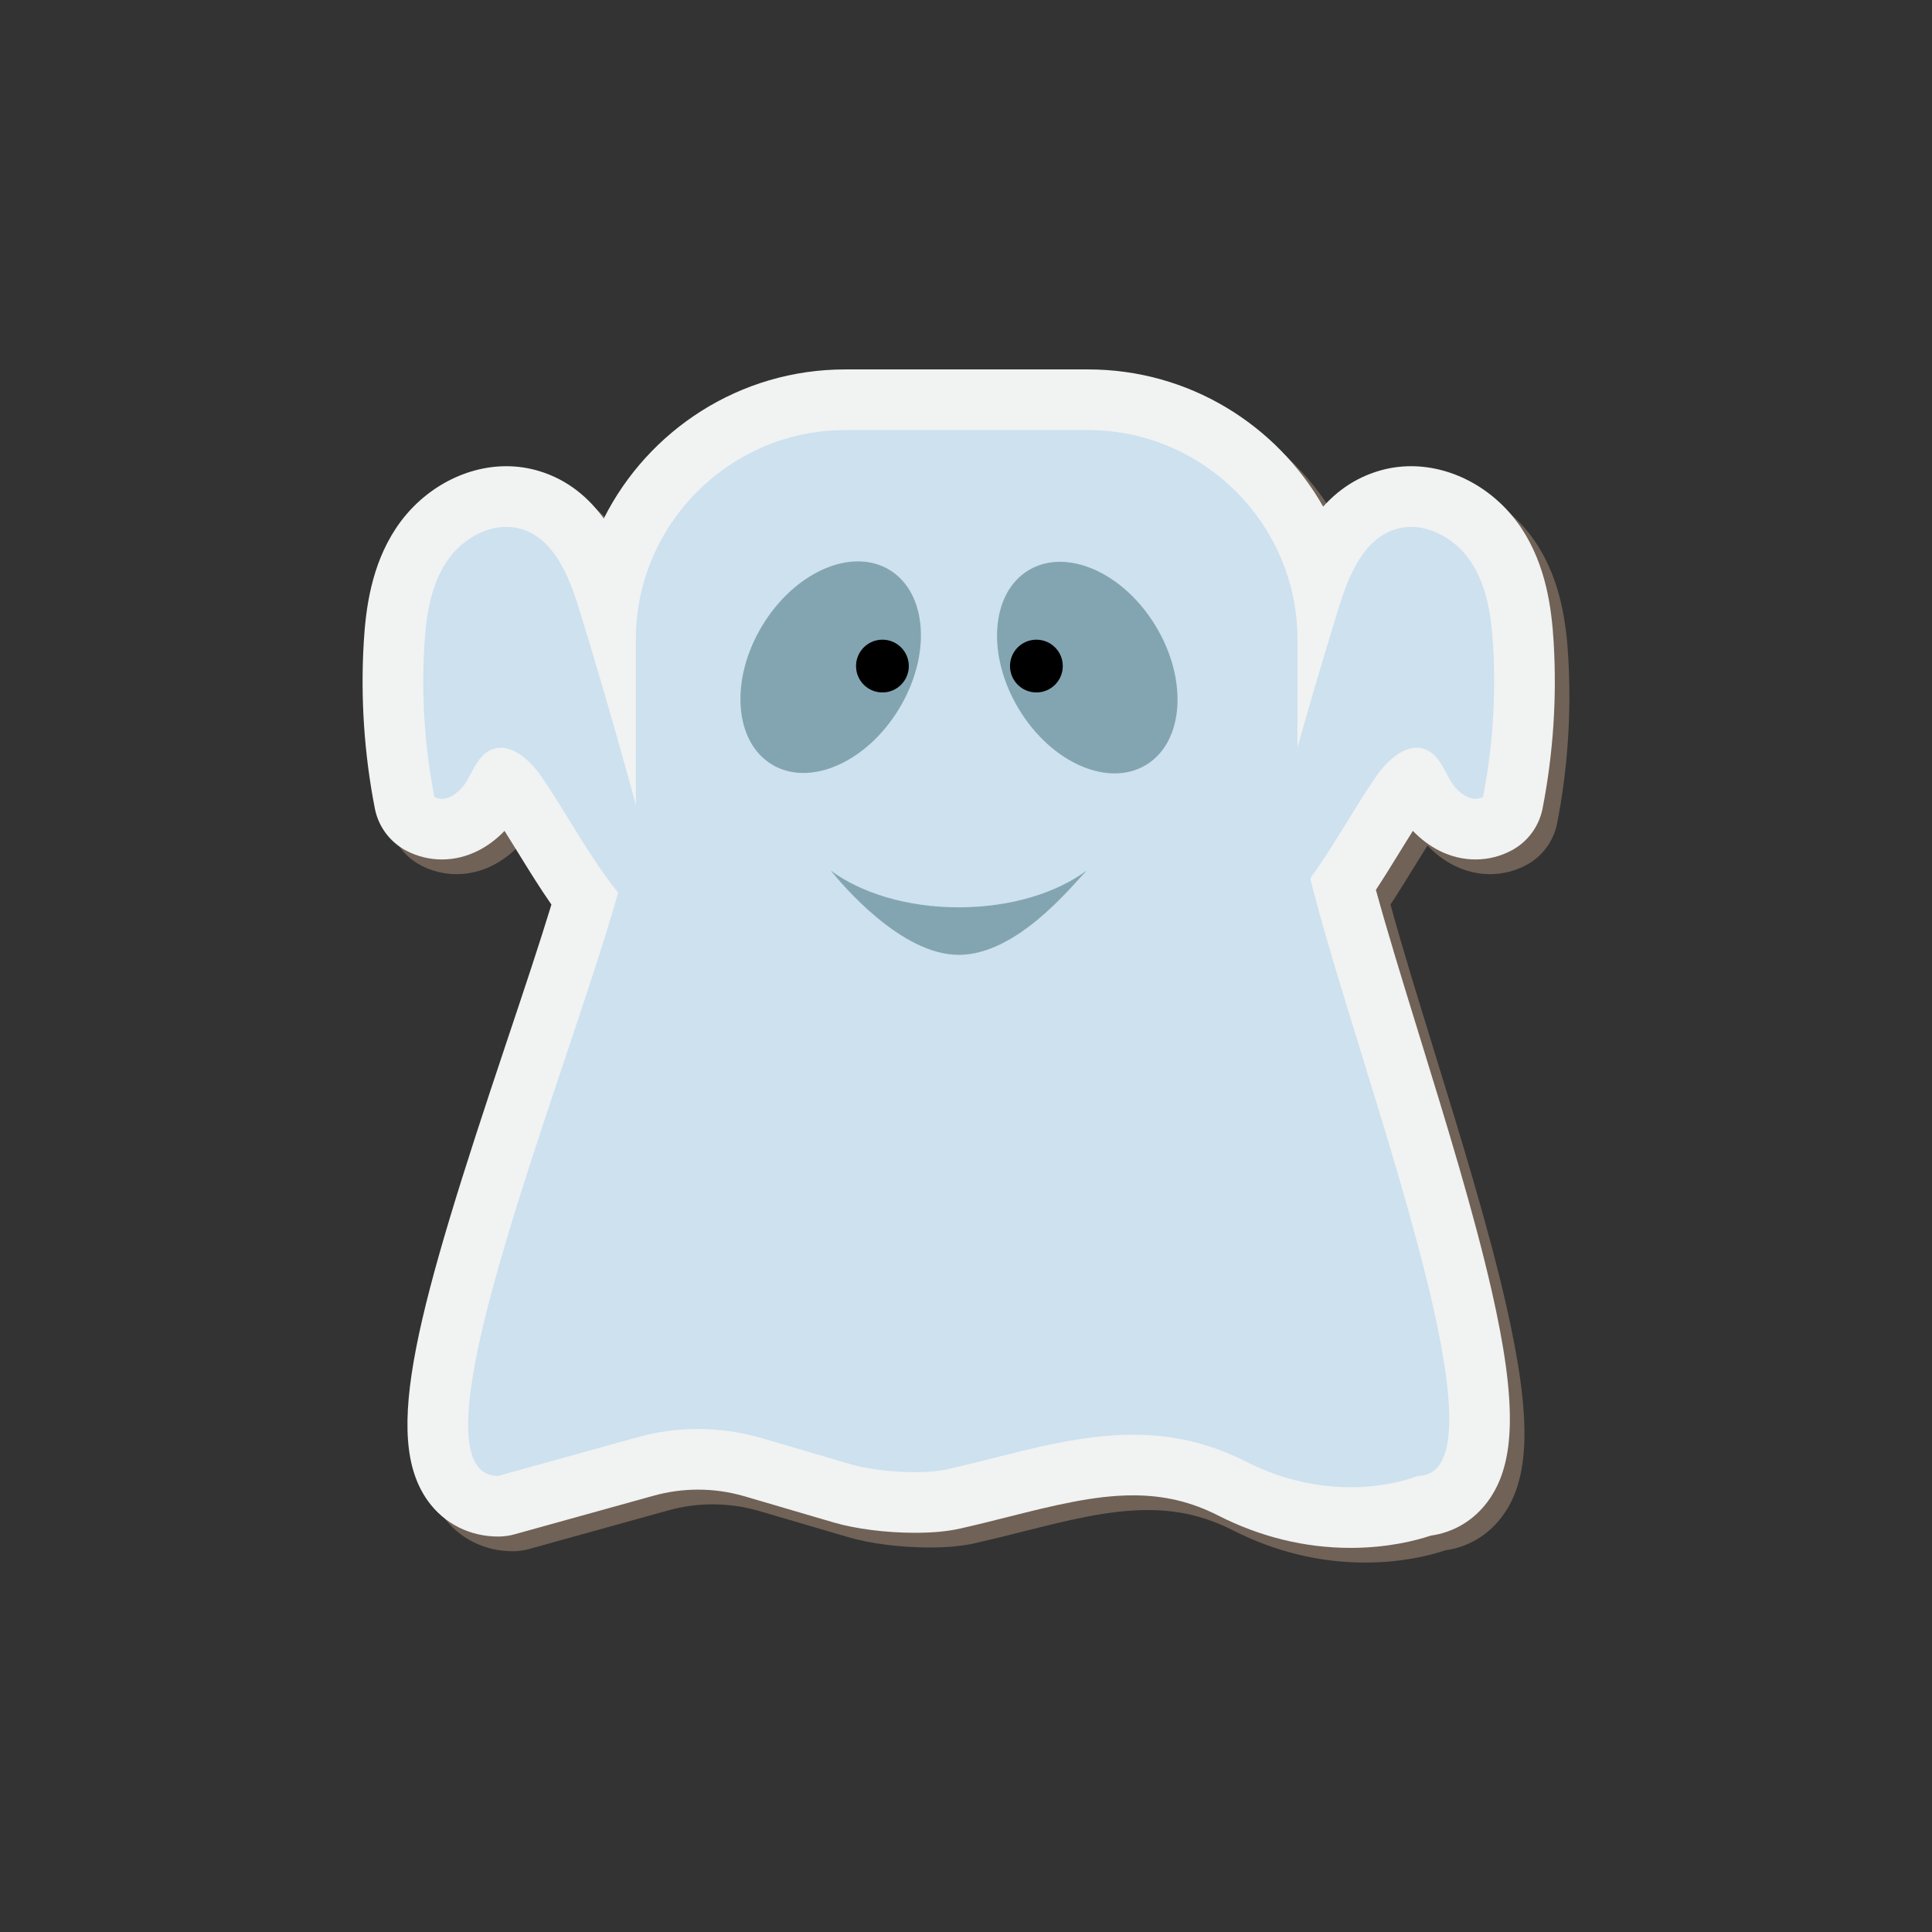 <?xml version="1.0" encoding="utf-8"?>
<!-- Generator: Adobe Illustrator 16.0.0, SVG Export Plug-In . SVG Version: 6.00 Build 0)  -->
<!DOCTYPE svg PUBLIC "-//W3C//DTD SVG 1.1//EN" "http://www.w3.org/Graphics/SVG/1.1/DTD/svg11.dtd">
<svg version="1.1" id="Layer_1" xmlns="http://www.w3.org/2000/svg" xmlns:xlink="http://www.w3.org/1999/xlink" x="0px" y="0px"
	 width="350px" height="350px" viewBox="0 0 350 350" enable-background="new 0 0 350 350" xml:space="preserve">
<rect x="0" y="0" width="350" height="350" fill="#333333" stroke="none"/>
<g>
	<path fill="#706257" d="M278.287,98.392c-4.59-6.952-12.257-11.271-20.01-11.271c-2.02,0-4.013,0.293-5.925,0.87
		c-4.261,1.287-7.51,3.669-10.003,6.453c-8.41-14.832-24.345-24.859-42.579-24.859h-44.019c-19.101,0-35.681,11.006-43.729,27.01
		c-2.666-3.677-6.409-6.996-11.734-8.604c-1.912-0.577-3.905-0.87-5.924-0.87c-7.752,0-15.42,4.318-20.011,11.271
		c-4.465,6.763-5.451,14.554-5.811,20.587c-0.603,10.088,0.073,20.233,2.007,30.153c0.628,3.222,2.664,5.995,5.55,7.56
		c2.016,1.092,4.292,1.67,6.581,1.67c4.73,0,8.63-2.318,11.361-5.177c0.841,1.327,1.688,2.7,2.559,4.114
		c1.886,3.059,3.813,6.186,5.936,9.234c-2.228,7.302-5.074,15.802-8.053,24.695c-16.407,48.988-22.719,71.678-14.315,83.355
		c2.945,4.094,7.583,6.439,12.726,6.439c0.993,0,1.982-0.135,2.939-0.4l25.234-7.002c2.617-0.727,5.32-1.096,8.035-1.096
		c2.867,0,5.715,0.41,8.466,1.219l16.108,4.73c3.987,1.172,9.502,1.869,14.752,1.869c3.143,0,5.877-0.256,8.128-0.764
		c2.986-0.67,5.913-1.408,8.743-2.121c7.964-2.006,15.486-3.9,22.604-3.9c5.613,0,10.514,1.162,15.422,3.656
		c7.657,3.889,15.723,5.861,23.974,5.861c6.725,0,11.841-1.32,14.539-2.219c4.172-0.592,7.783-2.742,10.338-6.203
		c5.092-6.896,5.297-17.939,0.709-38.113c-3.238-14.234-8.316-30.711-13.227-46.645c-2.92-9.473-5.706-18.516-7.758-26.024
		c1.44-2.194,2.802-4.404,4.137-6.569c0.872-1.415,1.719-2.79,2.562-4.118c2.73,2.858,6.632,5.177,11.36,5.177
		c2.29,0,4.565-0.578,6.581-1.67c2.887-1.565,4.922-4.337,5.551-7.559c1.935-9.92,2.61-20.065,2.008-30.154
		C283.739,112.946,282.752,105.154,278.287,98.392z M269.96,147.371c-0.025,0-0.05-0.008-0.076-0.008
		c0.039,0.001,0.077,0.004,0.116,0.003C269.986,147.366,269.974,147.371,269.96,147.371z"/>
	<path fill="#F1F2F2" d="M275.646,95.729c-4.59-6.952-12.258-11.271-20.011-11.271c-2.02,0-4.013,0.293-5.925,0.871
		c-4.261,1.287-7.51,3.668-10.003,6.453c-8.41-14.832-24.345-24.859-42.579-24.859h-44.019c-19.101,0-35.681,11.006-43.729,27.01
		c-2.666-3.677-6.409-6.996-11.734-8.604c-1.912-0.578-3.905-0.871-5.924-0.871c-7.752,0-15.42,4.319-20.011,11.271
		c-4.465,6.763-5.451,14.555-5.811,20.588c-0.603,10.088,0.073,20.233,2.007,30.153c0.628,3.222,2.665,5.995,5.55,7.559
		c2.016,1.093,4.292,1.67,6.582,1.67c4.729,0,8.63-2.319,11.361-5.177c0.841,1.327,1.688,2.7,2.56,4.114
		c1.885,3.06,3.813,6.187,5.936,9.234c-2.228,7.302-5.074,15.801-8.053,24.695c-16.407,48.988-22.719,71.678-14.315,83.355
		c2.945,4.092,7.583,6.439,12.726,6.439c0.993,0,1.982-0.133,2.94-0.398l25.234-7.004c2.616-0.727,5.319-1.096,8.034-1.096
		c2.867,0,5.715,0.41,8.466,1.219l16.108,4.73c3.987,1.17,9.502,1.869,14.752,1.869c3.143,0,5.877-0.256,8.128-0.762
		c2.986-0.674,5.913-1.41,8.743-2.123c7.964-2.006,15.486-3.9,22.604-3.9c5.613,0,10.514,1.16,15.422,3.654
		c7.657,3.891,15.723,5.863,23.974,5.863c6.725,0,11.841-1.32,14.54-2.219c4.171-0.592,7.782-2.742,10.337-6.203
		c5.092-6.896,5.297-17.939,0.709-38.113c-3.238-14.234-8.316-30.711-13.227-46.645c-2.92-9.473-5.706-18.516-7.758-26.024
		c1.44-2.194,2.802-4.404,4.137-6.569c0.872-1.416,1.719-2.79,2.562-4.118c2.73,2.859,6.632,5.177,11.36,5.177
		c2.29,0,4.566-0.578,6.581-1.67c2.887-1.564,4.922-4.337,5.551-7.559c1.935-9.92,2.61-20.065,2.008-30.154
		C281.097,110.284,280.11,102.491,275.646,95.729z M267.317,144.708c-0.025,0-0.05-0.007-0.076-0.008
		c0.039,0.001,0.078,0.004,0.116,0.003C267.344,144.704,267.331,144.708,267.317,144.708z"/>
	<g>
		<path fill="#CDE1EF" d="M256.801,267.371c0,0-14.083,6.047-31.138-2.619c-18.901-9.604-35.893-2.668-54.161,1.443
			c-4.243,0.955-12.617,0.467-17.37-0.93l-16.108-4.73c-7.35-2.158-15.156-2.217-22.537-0.168l-25.235,7.004
			c-20.855,0,24.938-100.688,24.938-121.544v-29.993c0-20.855,17.063-37.919,37.919-37.919h44.019
			c20.855,0,37.92,17.063,37.92,37.919v29.993C235.048,166.683,277.656,267.371,256.801,267.371z"/>
		<g>
			<g>
				<g>
					
						<ellipse transform="matrix(0.856 0.516 -0.516 0.856 84.073 -60.338)" fill="#83A5B2" cx="150.501" cy="120.963" rx="14.507" ry="20.606"/>
					<circle cx="159.859" cy="120.664" r="4.781"/>
				</g>
				<g>
					
						<ellipse transform="matrix(-0.856 0.516 -0.516 -0.856 427.897 122.909)" fill="#83A5B2" cx="196.855" cy="120.963" rx="14.507" ry="20.606"/>
					<circle cx="187.751" cy="120.664" r="4.781"/>
				</g>
			</g>
			<path fill="#83A5B2" d="M173.679,164.372c-9.367,0-17.718-2.6-23.177-6.662c1.893,2.328,12.652,15.27,23.177,15.27
				c10.524,0,20.334-12.292,23.177-15.27C191.397,161.772,183.045,164.372,173.679,164.372z"/>
		</g>
		<g>
			<path fill="#CDE1EF" d="M225.537,171.514c5.039-20.567,10.685-40.987,16.924-61.223c1.824-5.92,4.495-12.648,10.427-14.438
				c5.071-1.531,10.665,1.513,13.585,5.934c2.919,4.421,3.696,9.897,4.012,15.186c0.547,9.16-0.067,18.388-1.824,27.394
				c-2.121,1.15-4.635-0.804-5.858-2.884c-1.226-2.08-2.148-4.623-4.346-5.622c-3.461-1.574-7.085,1.772-9.238,4.906
				c-8.003,11.648-14.145,26.285-27.31,31.422"/>
			<path fill="#CDE1EF" d="M121.819,171.514c-5.04-20.567-10.684-40.987-16.922-61.223c-1.826-5.92-4.496-12.648-10.427-14.438
				c-5.072-1.531-10.666,1.513-13.585,5.934c-2.919,4.421-3.696,9.897-4.012,15.186c-0.547,9.16,0.067,18.388,1.824,27.394
				c2.122,1.15,4.635-0.804,5.859-2.884c1.225-2.08,2.148-4.623,4.345-5.622c3.461-1.574,7.085,1.772,9.238,4.906
				c8.002,11.648,14.144,26.285,27.31,31.422"/>
		</g>
	</g>
</g>
</svg>
